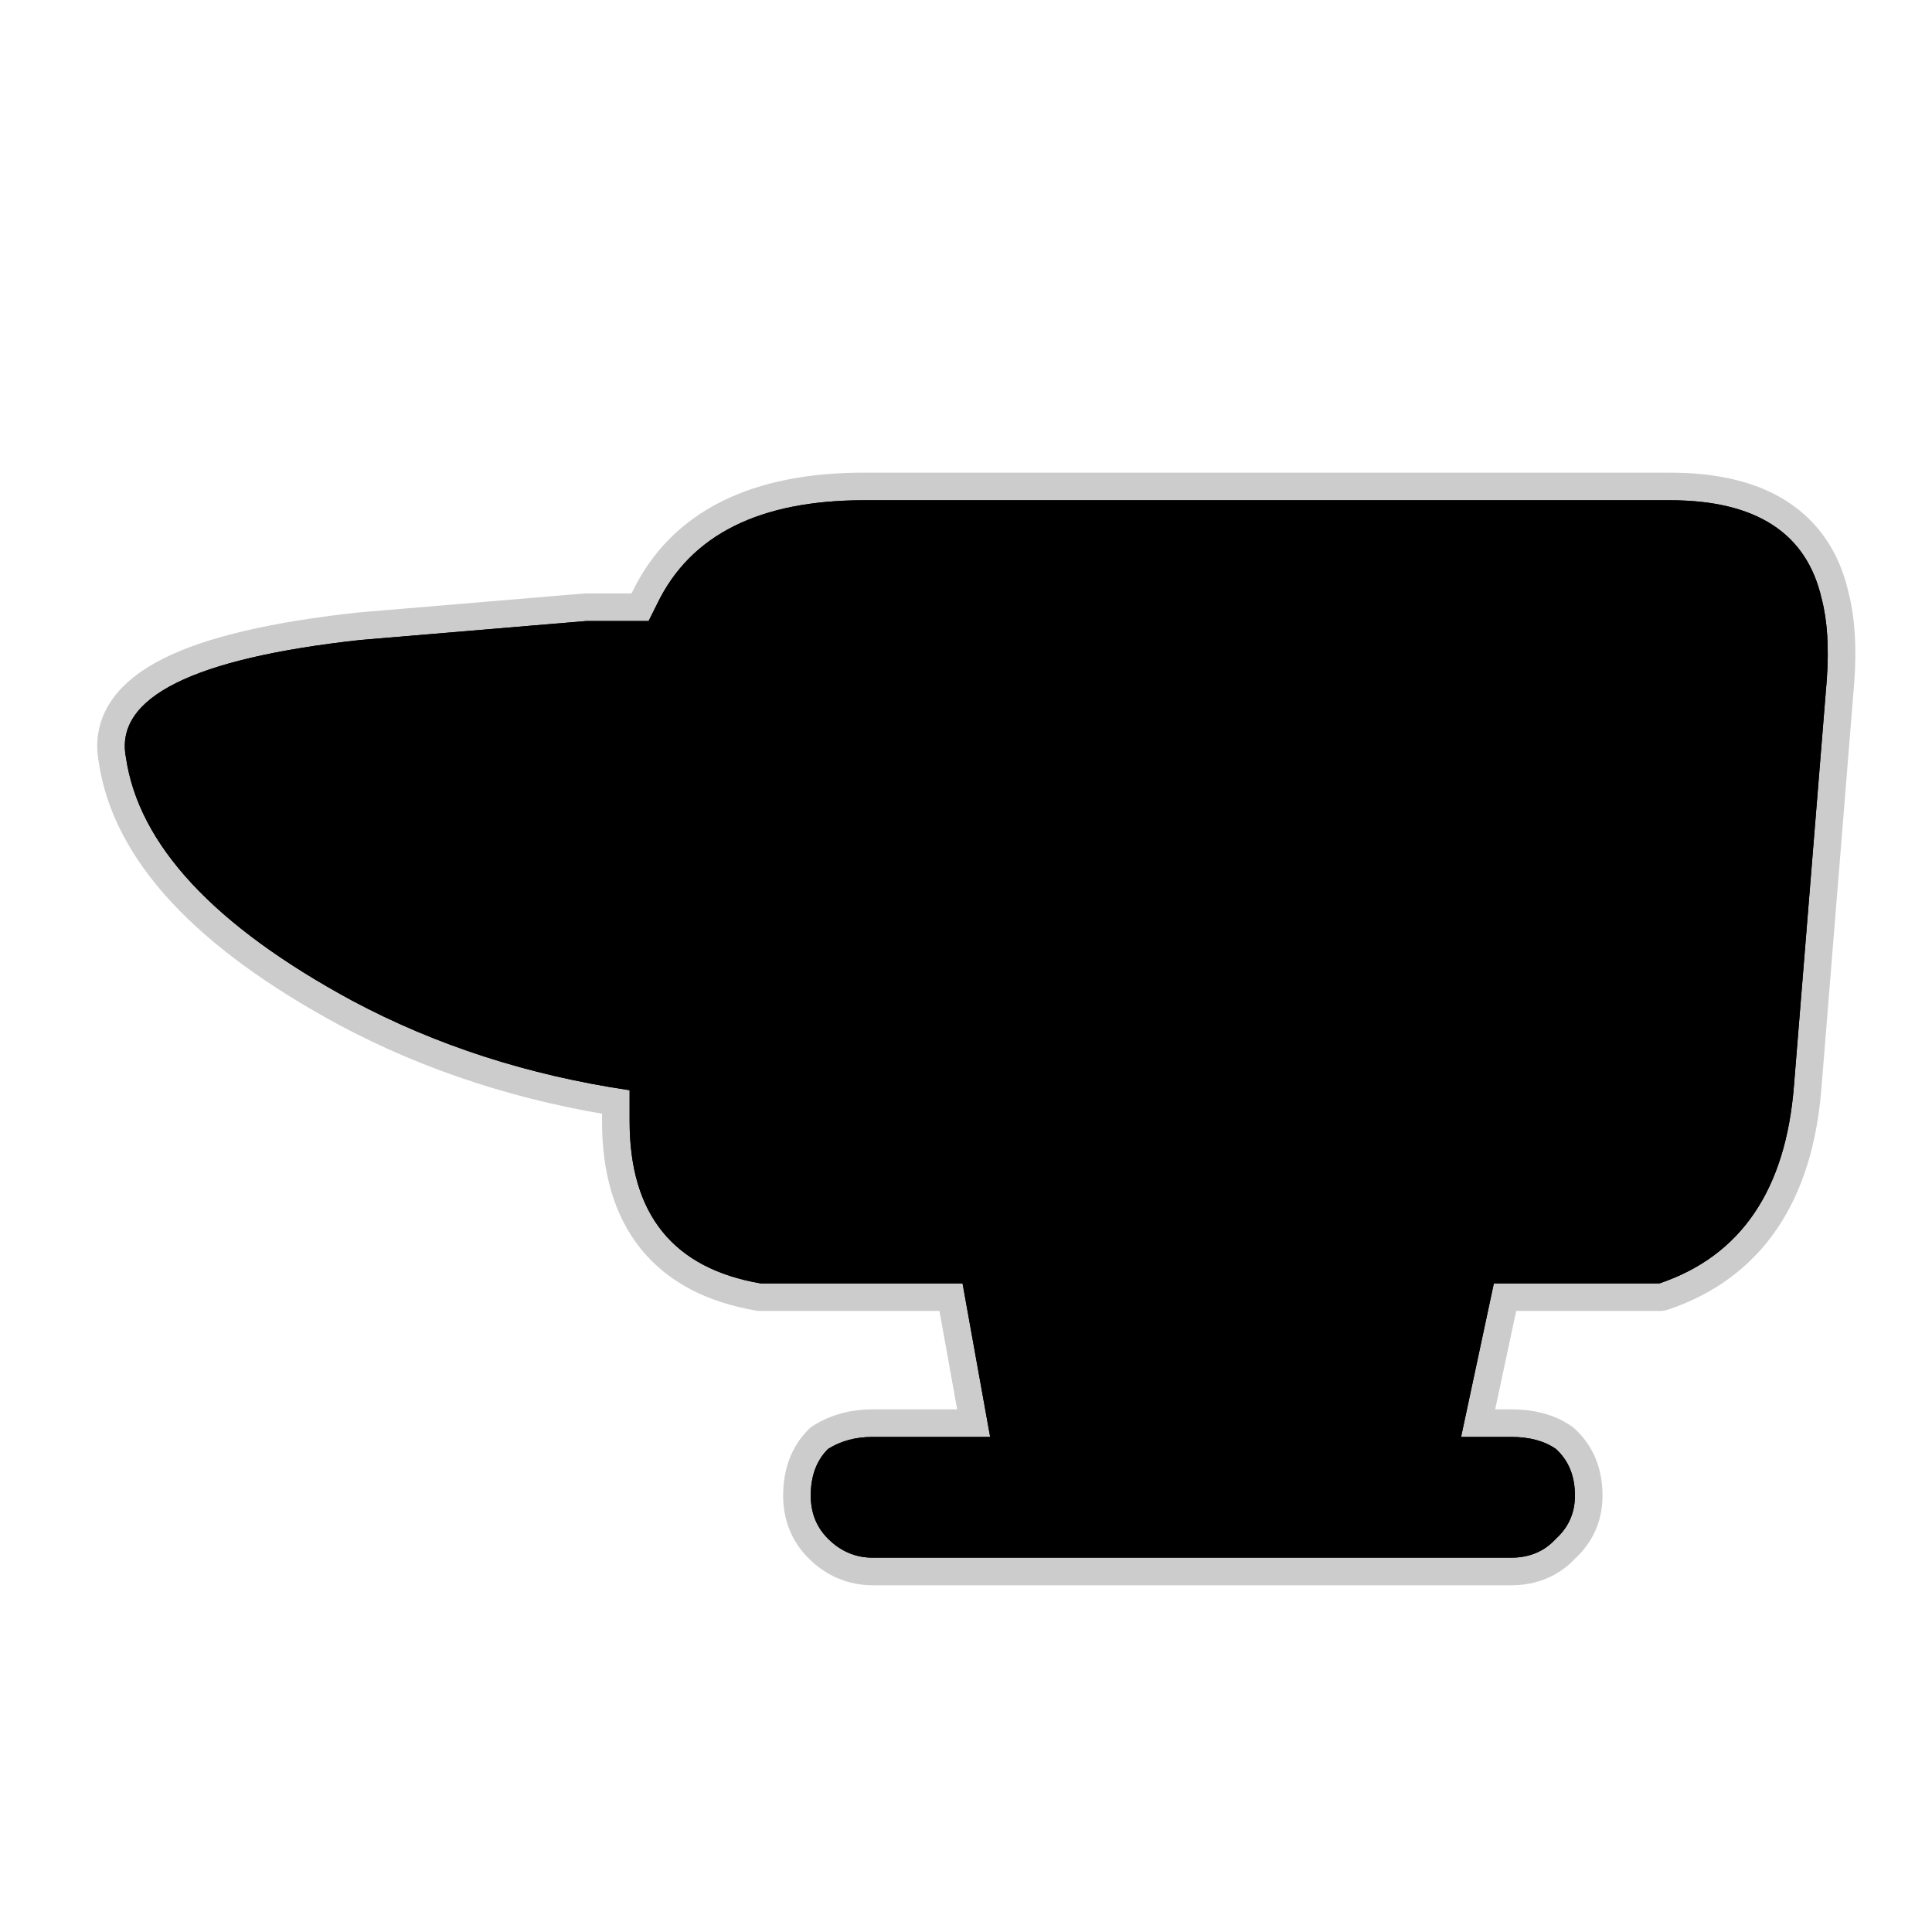 <?xml version="1.0" encoding="UTF-8" standalone="no"?>
<svg xmlns:ffdec="https://www.free-decompiler.com/flash" xmlns:xlink="http://www.w3.org/1999/xlink" ffdec:objectType="frame" height="56.0px" width="56.0px" xmlns="http://www.w3.org/2000/svg">
  <g transform="matrix(1.0, 0.0, 0.0, 1.0, 0.0, 0.0)">
    <use ffdec:characterId="2" height="56.0" id="back" transform="matrix(1.0, 0.0, 0.0, 1.0, 0.0, 0.0)" width="56.0" xlink:href="#sprite0"/>
    <use ffdec:characterId="3" height="32.25" transform="matrix(1.0, 0.0, 0.0, 1.0, 2.8, 13.7)" width="51.0" xlink:href="#shape1"/>
  </g>
  <defs>
    <g id="sprite0" transform="matrix(1.0, 0.0, 0.0, 1.0, 0.0, 0.0)">
      <use ffdec:characterId="1" height="56.0" transform="matrix(1.0, 0.0, 0.0, 1.0, 0.0, 0.0)" width="56.0" xlink:href="#shape0"/>
    </g>
    <g id="shape0" transform="matrix(1.0, 0.0, 0.0, 1.0, 0.0, 0.0)">
      <path d="M56.0 56.0 L0.0 56.0 0.0 0.0 56.0 0.0 56.0 56.0" fill="#010101" fill-opacity="0.0" fill-rule="evenodd" stroke="none"/>
    </g>
    <g id="shape1" transform="matrix(1.0, 0.0, 0.0, 1.0, -2.8, -13.7)">
      <path d="M48.4 14.5 Q52.15 14.5 52.8 17.35 53.05 18.3 52.95 19.7 L52.0 31.45 Q51.65 36.0 48.1 37.2 L47.75 37.2 43.3 37.2 42.35 41.65 43.8 41.65 Q44.6 41.65 45.1 42.0 45.65 42.5 45.65 43.35 45.65 44.1 45.1 44.6 44.6 45.15 43.8 45.15 L25.3 45.15 Q24.55 45.15 24.0 44.6 23.5 44.1 23.5 43.35 23.5 42.5 24.0 42.0 24.55 41.65 25.3 41.65 L28.7 41.65 27.9 37.2 22.05 37.2 Q18.25 36.55 18.25 32.5 L18.25 31.6 Q13.85 30.95 10.2 29.0 4.2 25.75 3.65 21.95 3.15 19.35 10.45 18.55 L17.0 18.0 18.8 18.0 19.05 17.5 Q20.5 14.5 25.05 14.5 L48.4 14.5" fill="#000000" fill-rule="evenodd" stroke="none"/>
      <path d="M48.4 14.5 L25.05 14.5 Q20.5 14.5 19.05 17.5 L18.8 18.0 17.0 18.0 10.45 18.55 Q3.15 19.35 3.65 21.95 4.2 25.75 10.2 29.0 13.85 30.95 18.25 31.6 L18.25 32.5 Q18.25 36.55 22.05 37.2 L27.9 37.2 28.7 41.65 25.3 41.65 Q24.55 41.65 24.0 42.0 23.5 42.5 23.5 43.35 23.5 44.1 24.0 44.6 24.55 45.15 25.3 45.15 L43.8 45.15 Q44.6 45.15 45.1 44.6 45.65 44.1 45.65 43.35 45.65 42.5 45.1 42.0 44.6 41.65 43.8 41.65 L42.35 41.65 43.3 37.2 47.75 37.2 48.1 37.2 Q51.65 36.0 52.0 31.45 L52.95 19.7 Q53.05 18.3 52.8 17.35 52.15 14.5 48.4 14.5 Z" fill="none" stroke="#000000" stroke-linecap="round" stroke-linejoin="round" stroke-opacity="0.2" stroke-width="1.6"/>
      <path d="M48.4 14.5 Q52.15 14.5 52.8 17.35 53.05 18.3 52.95 19.7 L52.0 31.45 Q51.65 36.0 48.1 37.2 L47.75 37.2 43.3 37.2 42.35 41.65 43.8 41.65 Q44.6 41.65 45.1 42.0 45.65 42.5 45.65 43.35 45.65 44.1 45.1 44.6 44.6 45.15 43.8 45.15 L25.3 45.15 Q24.55 45.15 24.0 44.6 23.5 44.1 23.5 43.35 23.5 42.5 24.0 42.0 24.55 41.65 25.3 41.65 L28.7 41.65 27.9 37.2 22.05 37.2 Q18.25 36.55 18.25 32.5 L18.25 31.6 Q13.85 30.95 10.2 29.0 4.2 25.75 3.65 21.95 3.15 19.35 10.45 18.55 L17.0 18.0 18.8 18.0 19.05 17.5 Q20.5 14.5 25.05 14.5 L48.4 14.5" fill="#000000" fill-rule="evenodd" stroke="none"/>
    </g>
  </defs>
</svg>
